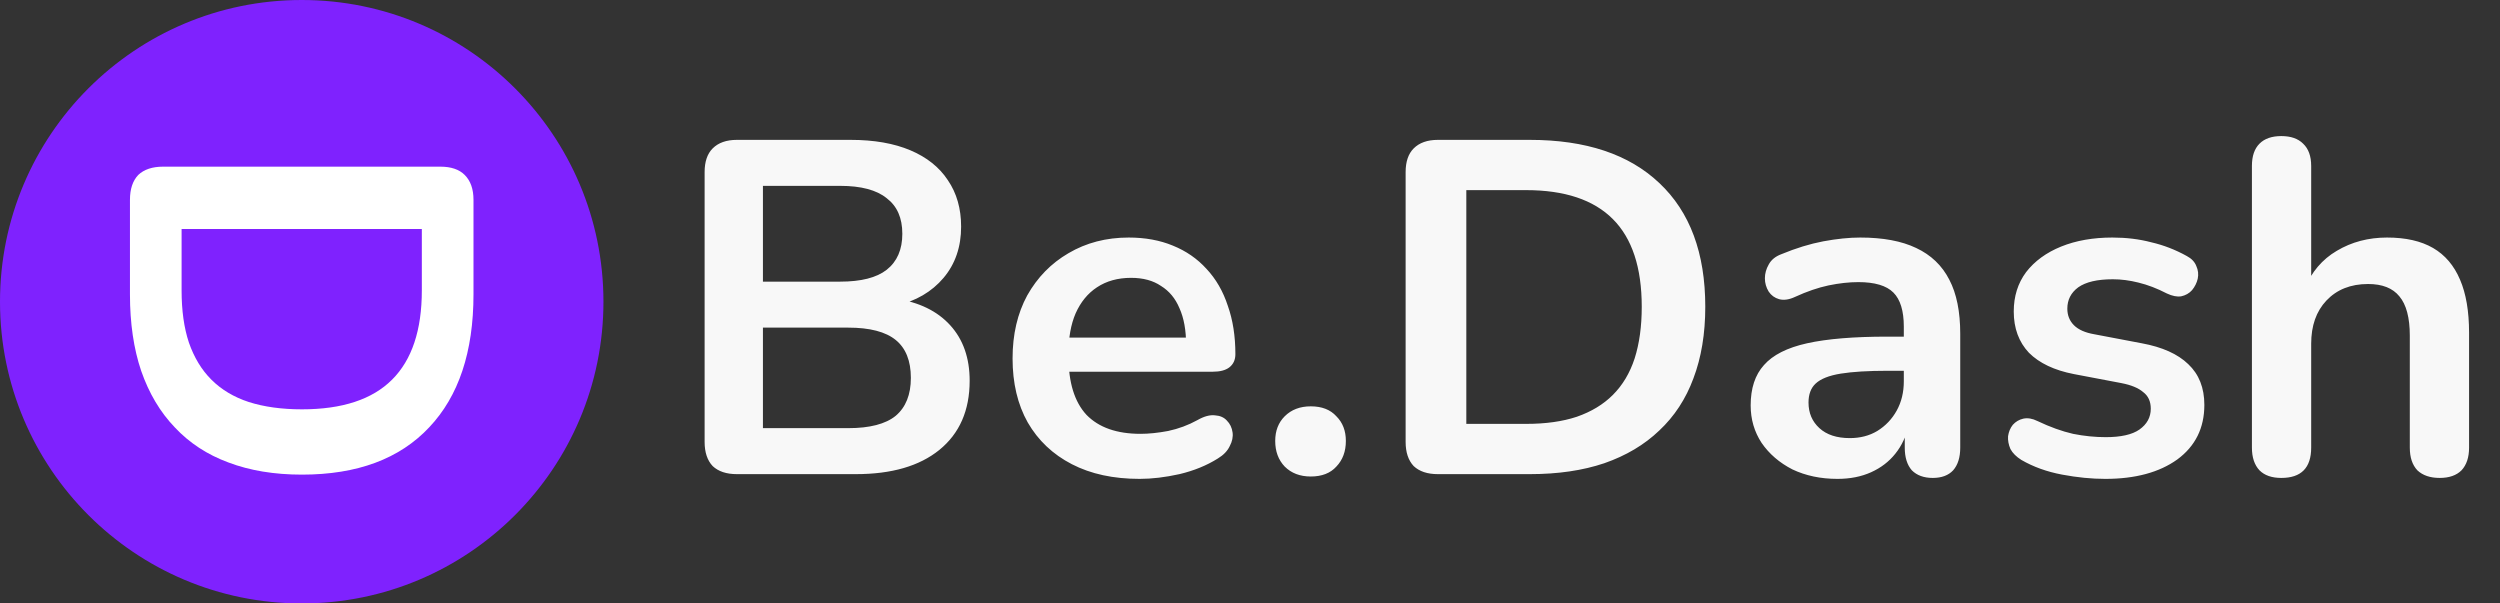 <svg width="116" height="28" viewBox="0 0 116 28" fill="none" xmlns="http://www.w3.org/2000/svg">
<rect x="0" y="0" width="116" height="28" fill="#333333" stroke="none"/>
<path d="M34.19 22C33.706 22 33.332 21.875 33.068 21.626C32.819 21.362 32.694 20.988 32.694 20.504V7.986C32.694 7.502 32.819 7.135 33.068 6.886C33.332 6.622 33.706 6.49 34.19 6.49H39.47C40.555 6.49 41.479 6.651 42.242 6.974C43.005 7.297 43.584 7.759 43.98 8.36C44.391 8.961 44.596 9.68 44.596 10.516C44.596 11.455 44.325 12.247 43.782 12.892C43.239 13.537 42.499 13.97 41.56 14.19V13.86C42.645 14.021 43.489 14.432 44.09 15.092C44.691 15.752 44.992 16.61 44.992 17.666C44.992 19.045 44.523 20.115 43.584 20.878C42.66 21.626 41.369 22 39.712 22H34.19ZM35.4 19.866H39.36C40.357 19.866 41.091 19.675 41.56 19.294C42.029 18.898 42.264 18.311 42.264 17.534C42.264 16.742 42.029 16.155 41.56 15.774C41.091 15.393 40.357 15.202 39.36 15.202H35.4V19.866ZM35.4 13.068H38.986C39.954 13.068 40.673 12.885 41.142 12.518C41.626 12.137 41.868 11.579 41.868 10.846C41.868 10.113 41.626 9.563 41.142 9.196C40.673 8.815 39.954 8.624 38.986 8.624H35.4V13.068ZM52.879 22.22C51.661 22.22 50.612 21.993 49.733 21.538C48.852 21.083 48.17 20.438 47.687 19.602C47.217 18.766 46.983 17.776 46.983 16.632C46.983 15.517 47.21 14.542 47.664 13.706C48.134 12.87 48.772 12.217 49.578 11.748C50.4 11.264 51.331 11.022 52.373 11.022C53.135 11.022 53.817 11.147 54.419 11.396C55.035 11.645 55.555 12.005 55.98 12.474C56.42 12.943 56.751 13.515 56.971 14.19C57.205 14.85 57.322 15.598 57.322 16.434C57.322 16.698 57.227 16.903 57.036 17.05C56.861 17.182 56.604 17.248 56.267 17.248H49.205V15.664H55.386L55.035 15.994C55.035 15.319 54.932 14.755 54.727 14.3C54.536 13.845 54.25 13.501 53.868 13.266C53.502 13.017 53.04 12.892 52.483 12.892C51.867 12.892 51.339 13.039 50.898 13.332C50.473 13.611 50.143 14.014 49.908 14.542C49.688 15.055 49.578 15.671 49.578 16.39V16.544C49.578 17.747 49.857 18.649 50.414 19.25C50.986 19.837 51.822 20.13 52.922 20.13C53.304 20.13 53.729 20.086 54.199 19.998C54.682 19.895 55.137 19.727 55.562 19.492C55.87 19.316 56.142 19.243 56.377 19.272C56.611 19.287 56.794 19.367 56.926 19.514C57.073 19.661 57.161 19.844 57.191 20.064C57.22 20.269 57.176 20.482 57.059 20.702C56.956 20.922 56.773 21.113 56.508 21.274C55.995 21.597 55.401 21.839 54.727 22C54.066 22.147 53.45 22.22 52.879 22.22ZM60.82 22.11C60.322 22.11 59.918 21.956 59.61 21.648C59.317 21.34 59.17 20.944 59.17 20.46C59.17 19.991 59.317 19.609 59.61 19.316C59.918 19.008 60.322 18.854 60.82 18.854C61.334 18.854 61.73 19.008 62.008 19.316C62.302 19.609 62.448 19.991 62.448 20.46C62.448 20.944 62.302 21.34 62.008 21.648C61.73 21.956 61.334 22.11 60.82 22.11ZM66.717 22C66.233 22 65.859 21.875 65.595 21.626C65.346 21.362 65.221 20.988 65.221 20.504V7.986C65.221 7.502 65.346 7.135 65.595 6.886C65.859 6.622 66.233 6.49 66.717 6.49H70.985C73.581 6.49 75.583 7.157 76.991 8.492C78.414 9.827 79.125 11.741 79.125 14.234C79.125 15.481 78.942 16.588 78.575 17.556C78.223 18.509 77.695 19.316 76.991 19.976C76.302 20.636 75.451 21.142 74.439 21.494C73.442 21.831 72.291 22 70.985 22H66.717ZM68.037 19.668H70.809C71.719 19.668 72.503 19.558 73.163 19.338C73.838 19.103 74.395 18.766 74.835 18.326C75.29 17.871 75.627 17.307 75.847 16.632C76.067 15.943 76.177 15.143 76.177 14.234C76.177 12.415 75.73 11.059 74.835 10.164C73.941 9.269 72.599 8.822 70.809 8.822H68.037V19.668ZM85.257 22.22C84.48 22.22 83.783 22.073 83.167 21.78C82.566 21.472 82.089 21.061 81.737 20.548C81.4 20.035 81.231 19.455 81.231 18.81C81.231 18.018 81.436 17.395 81.847 16.94C82.258 16.471 82.925 16.133 83.849 15.928C84.773 15.723 86.013 15.62 87.567 15.62H88.667V17.204H87.589C86.68 17.204 85.954 17.248 85.411 17.336C84.868 17.424 84.48 17.578 84.245 17.798C84.025 18.003 83.915 18.297 83.915 18.678C83.915 19.162 84.084 19.558 84.421 19.866C84.758 20.174 85.228 20.328 85.829 20.328C86.313 20.328 86.739 20.218 87.105 19.998C87.487 19.763 87.787 19.448 88.007 19.052C88.227 18.656 88.337 18.201 88.337 17.688V15.158C88.337 14.425 88.176 13.897 87.853 13.574C87.531 13.251 86.988 13.09 86.225 13.09C85.8 13.09 85.338 13.141 84.839 13.244C84.355 13.347 83.842 13.523 83.299 13.772C83.02 13.904 82.771 13.941 82.551 13.882C82.346 13.823 82.184 13.706 82.067 13.53C81.95 13.339 81.891 13.134 81.891 12.914C81.891 12.694 81.95 12.481 82.067 12.276C82.184 12.056 82.382 11.895 82.661 11.792C83.336 11.513 83.981 11.315 84.597 11.198C85.228 11.081 85.8 11.022 86.313 11.022C87.369 11.022 88.234 11.183 88.909 11.506C89.599 11.829 90.112 12.32 90.449 12.98C90.787 13.625 90.955 14.461 90.955 15.488V20.768C90.955 21.223 90.845 21.575 90.625 21.824C90.405 22.059 90.09 22.176 89.679 22.176C89.269 22.176 88.946 22.059 88.711 21.824C88.491 21.575 88.381 21.223 88.381 20.768V19.712H88.557C88.454 20.225 88.249 20.673 87.941 21.054C87.648 21.421 87.274 21.707 86.819 21.912C86.365 22.117 85.844 22.22 85.257 22.22ZM97.684 22.22C97.054 22.22 96.386 22.154 95.682 22.022C94.978 21.89 94.348 21.663 93.79 21.34C93.556 21.193 93.387 21.025 93.284 20.834C93.196 20.629 93.16 20.431 93.174 20.24C93.204 20.035 93.277 19.859 93.394 19.712C93.526 19.565 93.688 19.47 93.878 19.426C94.084 19.382 94.304 19.419 94.538 19.536C95.125 19.815 95.675 20.013 96.188 20.13C96.702 20.233 97.208 20.284 97.706 20.284C98.41 20.284 98.931 20.167 99.268 19.932C99.62 19.683 99.796 19.36 99.796 18.964C99.796 18.627 99.679 18.37 99.444 18.194C99.224 18.003 98.887 17.864 98.432 17.776L96.232 17.358C95.323 17.182 94.626 16.852 94.142 16.368C93.673 15.869 93.438 15.231 93.438 14.454C93.438 13.75 93.629 13.141 94.01 12.628C94.406 12.115 94.949 11.719 95.638 11.44C96.328 11.161 97.12 11.022 98.014 11.022C98.66 11.022 99.261 11.095 99.818 11.242C100.39 11.374 100.94 11.587 101.468 11.88C101.688 11.997 101.835 12.151 101.908 12.342C101.996 12.533 102.018 12.731 101.974 12.936C101.93 13.127 101.842 13.303 101.71 13.464C101.578 13.611 101.41 13.706 101.204 13.75C101.014 13.779 100.794 13.735 100.544 13.618C100.09 13.383 99.65 13.215 99.224 13.112C98.814 13.009 98.418 12.958 98.036 12.958C97.318 12.958 96.782 13.083 96.43 13.332C96.093 13.581 95.924 13.911 95.924 14.322C95.924 14.63 96.027 14.887 96.232 15.092C96.438 15.297 96.753 15.437 97.178 15.51L99.378 15.928C100.332 16.104 101.05 16.427 101.534 16.896C102.033 17.365 102.282 17.996 102.282 18.788C102.282 19.859 101.864 20.702 101.028 21.318C100.192 21.919 99.078 22.22 97.684 22.22ZM105.853 22.176C105.413 22.176 105.075 22.059 104.841 21.824C104.606 21.575 104.489 21.223 104.489 20.768V7.7C104.489 7.245 104.606 6.901 104.841 6.666C105.075 6.431 105.413 6.314 105.853 6.314C106.293 6.314 106.63 6.431 106.865 6.666C107.114 6.901 107.239 7.245 107.239 7.7V13.398H106.931C107.253 12.621 107.752 12.034 108.427 11.638C109.116 11.227 109.893 11.022 110.759 11.022C111.624 11.022 112.335 11.183 112.893 11.506C113.45 11.829 113.868 12.32 114.147 12.98C114.425 13.625 114.565 14.447 114.565 15.444V20.768C114.565 21.223 114.447 21.575 114.213 21.824C113.978 22.059 113.641 22.176 113.201 22.176C112.761 22.176 112.416 22.059 112.167 21.824C111.932 21.575 111.815 21.223 111.815 20.768V15.576C111.815 14.74 111.653 14.131 111.331 13.75C111.023 13.369 110.539 13.178 109.879 13.178C109.072 13.178 108.427 13.435 107.943 13.948C107.473 14.447 107.239 15.114 107.239 15.95V20.768C107.239 21.707 106.777 22.176 105.853 22.176Z" fill="#F8F8F8"/>
<path d="M0 14C0 6.268 6.268 0 14 0C21.732 0 28 6.268 28 14C28 21.732 21.732 28 14 28C6.268 28 0 21.732 0 14Z" fill="#7F22FE"/>
<path d="M6.03 9.271C6.03 8.773 6.158 8.389 6.414 8.118C6.685 7.861 7.07 7.733 7.567 7.733H20.433C20.93 7.733 21.307 7.861 21.563 8.118C21.834 8.389 21.97 8.773 21.97 9.271V13.657C21.97 16.325 21.284 18.383 19.913 19.83C18.541 21.292 16.574 22.023 14.011 22.023C12.73 22.023 11.592 21.835 10.597 21.458C9.617 21.096 8.788 20.554 8.11 19.83C7.431 19.122 6.911 18.247 6.55 17.207C6.203 16.182 6.03 14.999 6.03 13.657V9.271ZM8.426 10.627V13.476C8.426 14.411 8.539 15.217 8.765 15.896C9.007 16.589 9.353 17.162 9.806 17.614C10.273 18.081 10.853 18.428 11.546 18.654C12.255 18.88 13.076 18.993 14.011 18.993C15.88 18.993 17.275 18.534 18.194 17.614C19.114 16.695 19.573 15.315 19.573 13.476V10.627H8.426Z" fill="white"/>
</svg>
